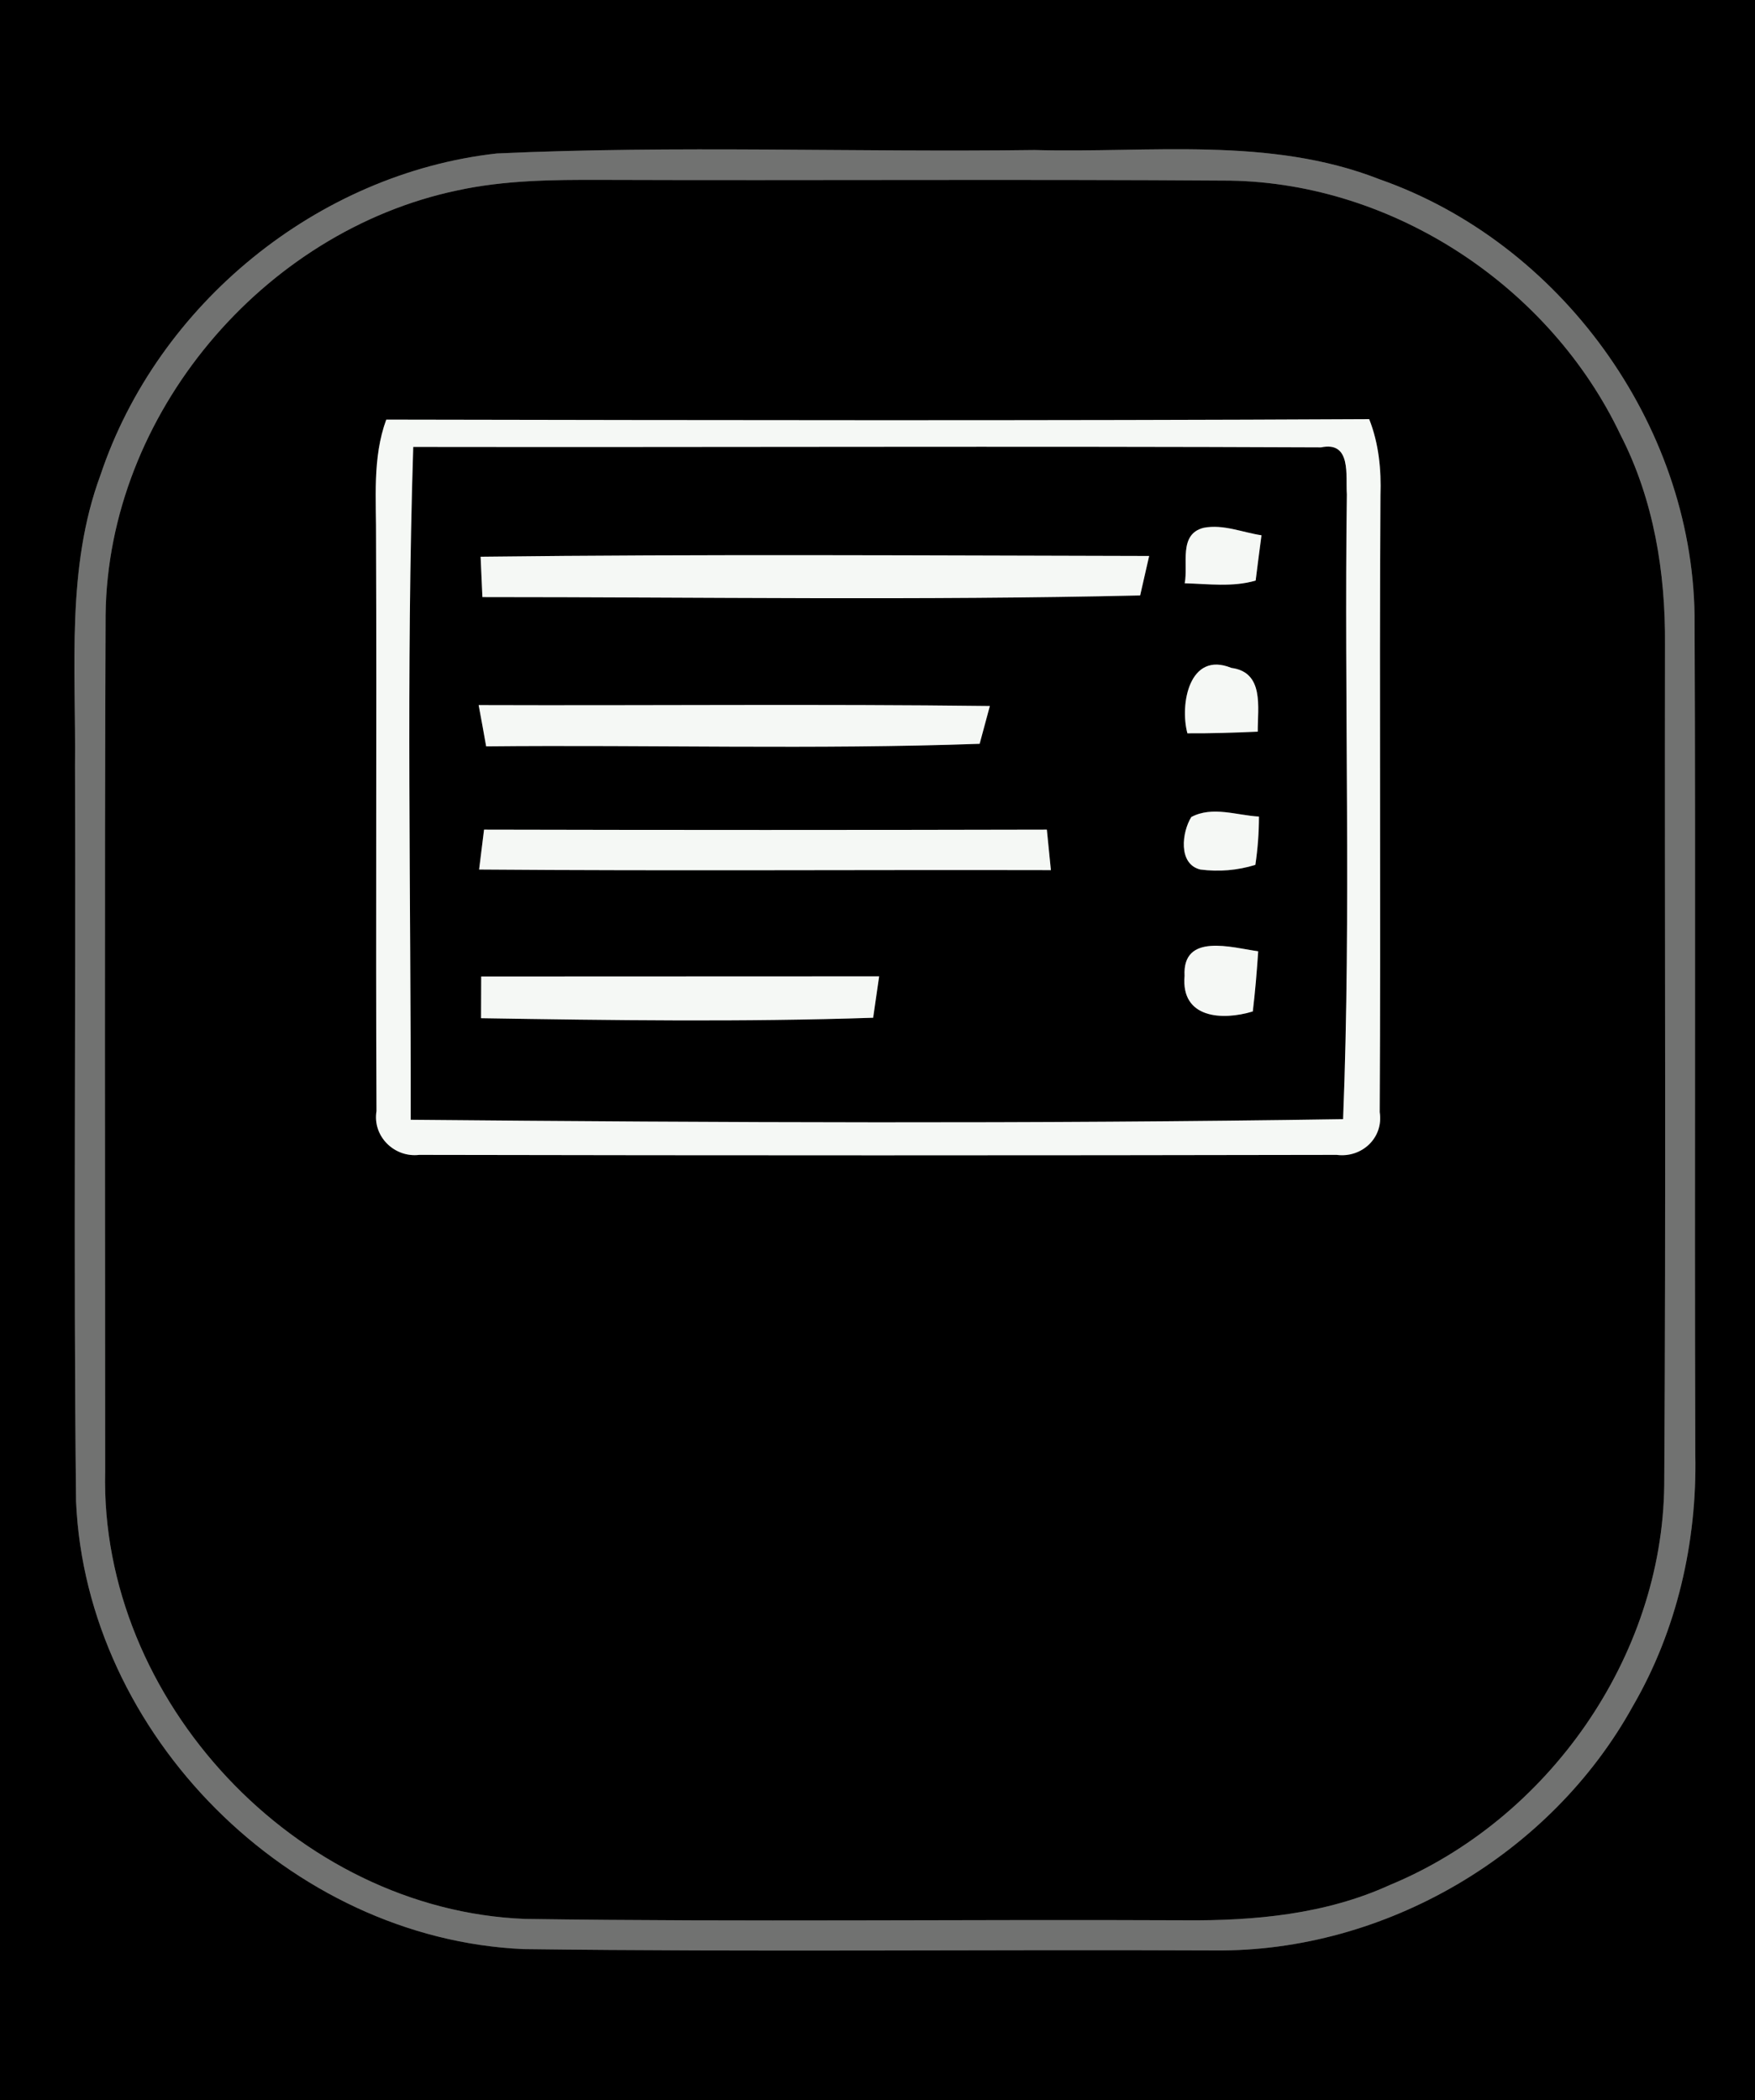 <?xml version="1.0" encoding="UTF-8" ?>
<!DOCTYPE svg PUBLIC "-//W3C//DTD SVG 1.1//EN" "http://www.w3.org/Graphics/SVG/1.1/DTD/svg11.dtd">
<svg width="117px" height="140px" viewBox="0 0 117 140" version="1.1" xmlns="http://www.w3.org/2000/svg">
<rect x="0" y="0" width="117" height="140" fill="#333333" stroke="none"/>
<g id="#000000ff">
<path fill="#000000" opacity="1.00" d=" M 0.00 0.00 L 117.00 0.00 L 117.00 140.00 L 0.00 140.00 L 0.00 0.00 M 33.11 10.23 C 21.16 11.57 10.51 20.27 6.70 31.66 C 4.40 37.86 5.07 44.57 5.00 51.04 C 5.06 67.38 4.89 83.73 5.07 100.07 C 5.74 115.64 19.33 129.23 34.89 129.92 C 50.26 130.12 65.64 129.94 81.01 130.01 C 92.33 130.11 103.39 123.63 108.86 113.72 C 111.80 108.66 113.14 102.78 113.02 96.95 C 112.96 78.30 113.05 59.64 112.97 40.98 C 112.77 28.22 104.01 16.17 91.97 11.95 C 84.63 9.07 76.64 10.21 68.97 10.00 C 57.01 10.16 45.04 9.68 33.11 10.23 Z" />
<path fill="#000000" opacity="1.00" d=" M 30.50 12.69 C 33.63 12.01 36.86 11.98 40.05 11.99 C 54.04 12.04 68.02 11.94 82.00 12.04 C 92.96 12.22 103.36 19.13 108.04 29.00 C 110.25 33.30 111.04 38.17 111.00 42.97 C 110.97 61.64 111.07 80.32 110.95 98.99 C 110.82 110.47 103.20 121.29 92.65 125.65 C 88.38 127.60 83.64 128.04 79.00 128.00 C 64.34 127.93 49.67 128.12 35.01 127.91 C 19.76 127.32 6.64 113.32 7.01 98.07 C 7.01 79.03 6.96 60.00 7.04 40.97 C 7.20 27.64 17.50 15.42 30.50 12.69 M 25.75 27.97 C 24.81 30.54 25.09 33.31 25.07 35.99 C 25.12 48.68 25.04 61.37 25.10 74.06 C 24.82 75.74 26.29 77.18 27.95 76.98 C 48.34 77.02 68.73 77.02 89.11 76.98 C 90.79 77.20 92.25 75.84 91.98 74.13 C 92.06 60.43 91.95 46.73 92.03 33.03 C 92.09 31.30 91.92 29.56 91.28 27.94 C 69.44 28.05 47.60 28.01 25.75 27.97 Z" />
<path fill="#000000" opacity="1.00" d=" M 27.38 74.64 C 27.40 59.69 27.07 44.72 27.55 29.79 C 47.72 29.82 67.90 29.73 88.07 29.82 C 90.12 29.39 89.70 31.73 89.79 32.95 C 89.60 46.83 90.09 60.74 89.54 74.60 C 68.84 74.92 48.10 74.83 27.38 74.64 M 80.25 35.18 C 78.54 35.60 79.23 37.63 78.98 38.88 C 80.55 38.92 82.17 39.15 83.71 38.70 C 83.80 37.95 84.00 36.43 84.10 35.68 C 82.83 35.49 81.55 34.93 80.25 35.18 M 32.04 37.11 C 32.07 37.78 32.13 39.12 32.16 39.80 C 46.78 39.80 61.41 40.03 76.01 39.69 C 76.16 39.03 76.46 37.71 76.61 37.06 C 61.75 37.03 46.89 36.93 32.04 37.11 M 79.16 48.88 C 80.72 48.89 82.28 48.84 83.85 48.77 C 83.84 47.16 84.30 44.81 82.09 44.52 C 79.29 43.38 78.64 46.94 79.16 48.88 M 31.91 47.00 C 32.04 47.69 32.29 49.06 32.41 49.75 C 43.38 49.64 54.35 49.97 65.31 49.58 C 65.48 48.95 65.82 47.69 65.99 47.06 C 54.63 46.92 43.27 47.04 31.91 47.00 M 79.42 54.46 C 78.80 55.45 78.52 57.59 80.02 57.96 C 81.26 58.12 82.49 58.02 83.69 57.65 C 83.85 56.58 83.93 55.51 83.93 54.43 C 82.45 54.35 80.83 53.71 79.42 54.46 M 32.27 55.30 C 32.19 55.96 32.02 57.29 31.94 57.96 C 44.65 58.06 57.35 57.97 70.06 58.00 C 69.99 57.32 69.86 55.98 69.79 55.30 C 57.28 55.33 44.78 55.33 32.27 55.30 M 78.97 65.05 C 78.72 67.89 81.48 68.04 83.52 67.42 C 83.68 66.09 83.79 64.75 83.88 63.41 C 82.11 63.16 78.82 62.16 78.97 65.05 M 32.08 65.09 C 32.08 65.78 32.07 67.18 32.07 67.87 C 40.78 68.01 49.51 68.13 58.21 67.84 C 58.31 67.15 58.51 65.77 58.61 65.08 C 49.77 65.09 40.92 65.08 32.08 65.09 Z" />
</g>
<g id="#717271ff">
<path fill="#717271" opacity="1.00" d=" M 33.11 10.23 C 45.04 9.68 57.01 10.16 68.97 10.00 C 76.64 10.21 84.63 9.07 91.97 11.95 C 104.01 16.17 112.77 28.22 112.97 40.98 C 113.05 59.64 112.96 78.30 113.02 96.95 C 113.14 102.78 111.80 108.66 108.86 113.72 C 103.39 123.63 92.33 130.11 81.01 130.01 C 65.64 129.94 50.26 130.12 34.89 129.92 C 19.33 129.23 5.74 115.64 5.07 100.07 C 4.89 83.73 5.06 67.38 5.00 51.04 C 5.07 44.57 4.40 37.86 6.70 31.66 C 10.51 20.27 21.16 11.57 33.11 10.23 M 30.50 12.69 C 17.50 15.42 7.20 27.64 7.04 40.97 C 6.96 60.00 7.01 79.03 7.01 98.07 C 6.64 113.32 19.76 127.32 35.01 127.91 C 49.67 128.12 64.34 127.93 79.00 128.00 C 83.64 128.04 88.38 127.60 92.65 125.65 C 103.20 121.29 110.82 110.47 110.95 98.99 C 111.07 80.32 110.97 61.64 111.00 42.97 C 111.04 38.17 110.25 33.30 108.04 29.00 C 103.36 19.13 92.96 12.22 82.00 12.04 C 68.02 11.94 54.04 12.04 40.05 11.99 C 36.86 11.98 33.63 12.01 30.50 12.69 Z" />
</g>
<g id="#f5f8f5ff">
<path fill="#f5f8f5" opacity="1.00" d=" M 25.75 27.97 C 47.60 28.01 69.44 28.05 91.28 27.94 C 91.92 29.56 92.09 31.30 92.03 33.03 C 91.95 46.73 92.06 60.43 91.98 74.13 C 92.25 75.84 90.79 77.20 89.11 76.98 C 68.73 77.02 48.34 77.02 27.95 76.98 C 26.29 77.18 24.82 75.74 25.10 74.06 C 25.04 61.37 25.12 48.68 25.07 35.99 C 25.09 33.31 24.81 30.54 25.75 27.97 M 27.38 74.64 C 48.10 74.83 68.84 74.92 89.54 74.60 C 90.09 60.74 89.60 46.83 89.79 32.95 C 89.70 31.73 90.12 29.39 88.07 29.82 C 67.90 29.73 47.72 29.82 27.55 29.79 C 27.07 44.72 27.40 59.69 27.38 74.64 Z" />
<path fill="#f5f8f5" opacity="1.00" d=" M 80.25 35.18 C 81.55 34.93 82.83 35.49 84.10 35.68 C 84.00 36.43 83.80 37.95 83.71 38.70 C 82.17 39.15 80.55 38.92 78.98 38.88 C 79.23 37.63 78.54 35.60 80.25 35.18 Z" />
<path fill="#f5f8f5" opacity="1.00" d=" M 32.04 37.11 C 46.89 36.93 61.75 37.03 76.61 37.06 C 76.46 37.71 76.16 39.03 76.01 39.69 C 61.41 40.03 46.78 39.80 32.16 39.80 C 32.13 39.12 32.07 37.78 32.04 37.11 Z" />
<path fill="#f5f8f5" opacity="1.00" d=" M 79.16 48.88 C 78.64 46.94 79.29 43.38 82.09 44.52 C 84.30 44.81 83.84 47.16 83.85 48.77 C 82.28 48.84 80.72 48.89 79.16 48.88 Z" />
<path fill="#f5f8f5" opacity="1.00" d=" M 31.91 47.00 C 43.27 47.04 54.63 46.92 65.99 47.06 C 65.82 47.69 65.48 48.95 65.31 49.58 C 54.35 49.97 43.38 49.64 32.41 49.75 C 32.29 49.06 32.04 47.69 31.91 47.00 Z" />
<path fill="#f5f8f5" opacity="1.00" d=" M 79.42 54.46 C 80.83 53.71 82.45 54.35 83.93 54.43 C 83.93 55.51 83.85 56.58 83.69 57.65 C 82.49 58.02 81.26 58.12 80.02 57.96 C 78.52 57.59 78.80 55.45 79.42 54.46 Z" />
<path fill="#f5f8f5" opacity="1.00" d=" M 32.27 55.30 C 44.78 55.33 57.28 55.33 69.79 55.30 C 69.86 55.98 69.99 57.32 70.06 58.00 C 57.35 57.97 44.65 58.06 31.94 57.96 C 32.02 57.29 32.19 55.96 32.27 55.30 Z" />
<path fill="#f5f8f5" opacity="1.00" d=" M 78.97 65.05 C 78.82 62.16 82.11 63.16 83.88 63.41 C 83.79 64.75 83.68 66.09 83.52 67.42 C 81.48 68.04 78.72 67.89 78.97 65.05 Z" />
<path fill="#f5f8f5" opacity="1.00" d=" M 32.08 65.09 C 40.92 65.08 49.77 65.09 58.61 65.08 C 58.51 65.77 58.31 67.15 58.21 67.84 C 49.51 68.13 40.78 68.01 32.07 67.87 C 32.07 67.18 32.08 65.78 32.08 65.09 Z" />
</g>
</svg>
